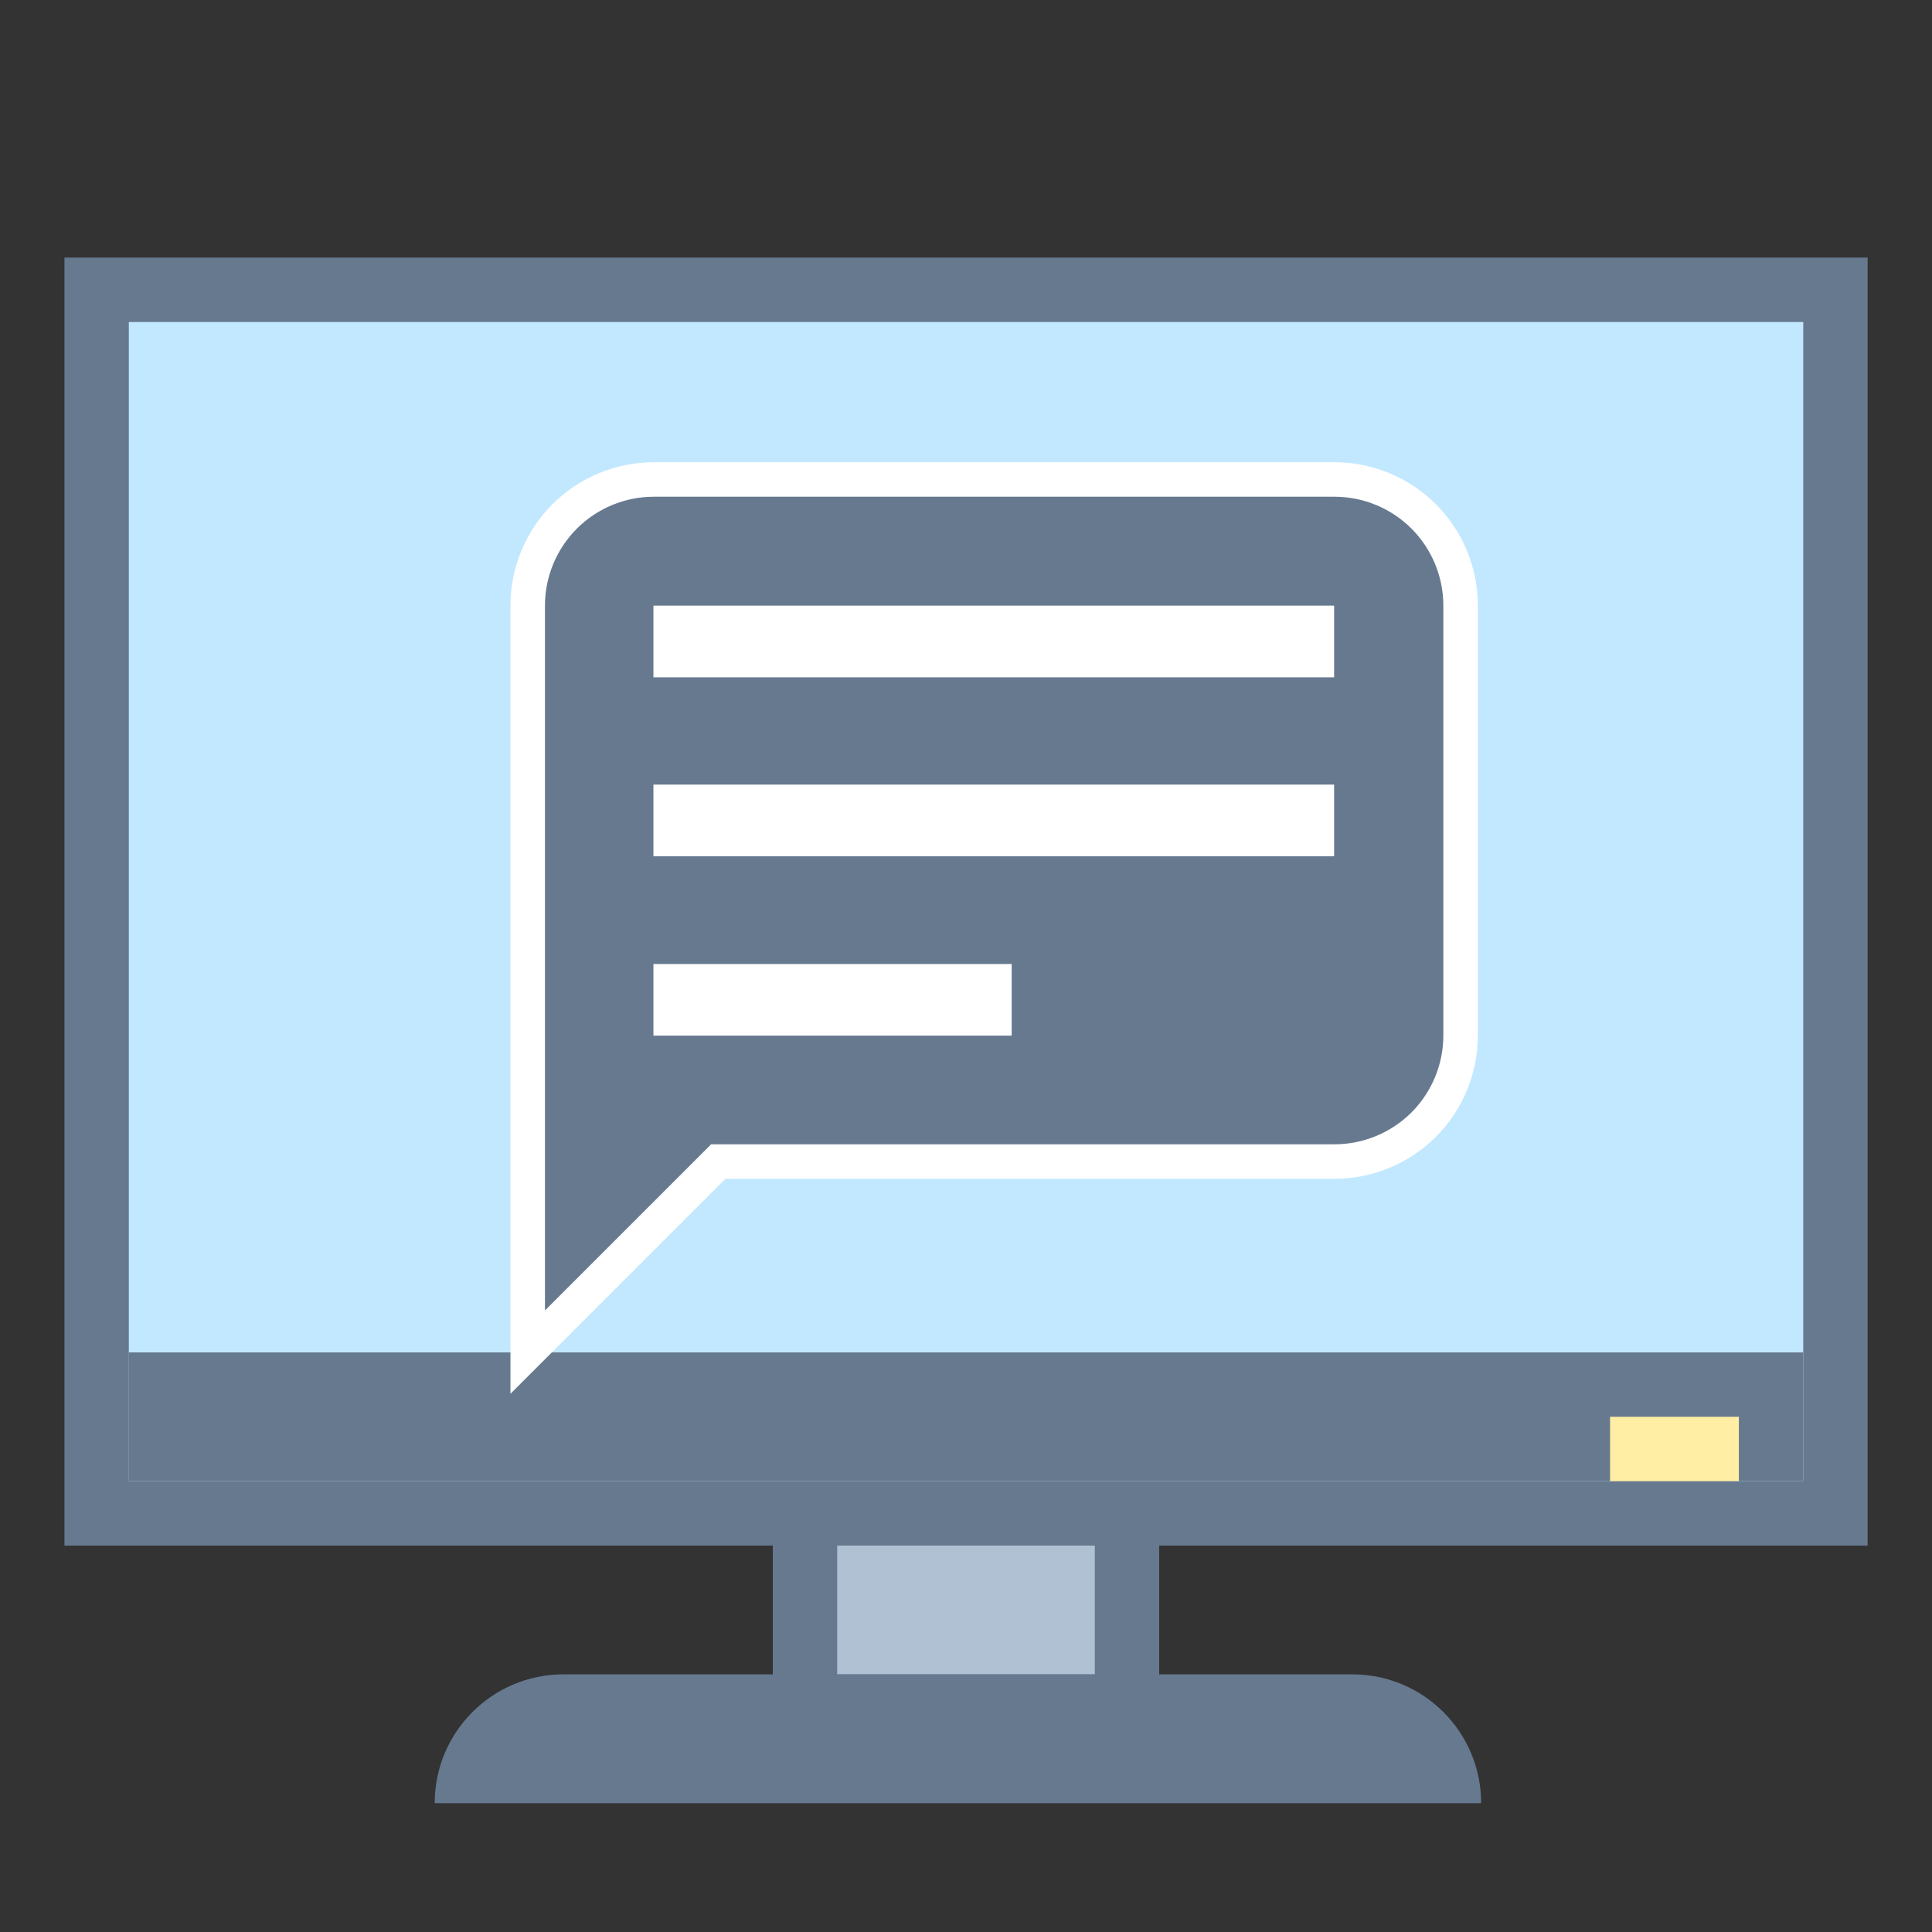 <svg width="28" height="28" viewBox="0 0 28 28" fill="none" xmlns="http://www.w3.org/2000/svg">
<rect x="0" y="0" width="28" height="28" fill="#333333" stroke="none"/>
<path d="M11.666 20.066H16.333V24.733H11.666V20.066Z" fill="#B0C1D4"/>
<path d="M15.867 20.533V24.266H12.133V20.533H15.867ZM16.8 19.6H11.2V25.2H16.8V19.6Z" fill="#66798F"/>
<path d="M1.4 4.2H26.6V21.933H1.4V4.2Z" fill="#C2E8FF"/>
<path d="M26.134 4.667V21.467H1.867V4.667H26.134ZM27.067 3.733H0.934V22.4H27.067V3.733Z" fill="#66798F"/>
<path d="M1.866 19.6H26.133V21.466H1.866V19.6ZM21.466 26.133H6.3C6.3 25.102 7.135 24.266 8.166 24.266H19.599C20.631 24.266 21.466 25.102 21.466 26.133Z" fill="#66798F"/>
<path d="M23.334 20.533H25.201V21.466H23.334V20.533Z" fill="#FFEEA3"/>
<path d="M10.514 16.834H10.41L10.337 16.907L7.648 19.596V8.776C7.648 8.292 7.841 7.827 8.184 7.484C8.526 7.142 8.991 6.949 9.475 6.949H19.341C19.825 6.949 20.29 7.142 20.633 7.484C20.975 7.827 21.168 8.292 21.168 8.776V15.007C21.168 15.491 20.975 15.956 20.633 16.299C20.29 16.641 19.825 16.834 19.341 16.834H10.514Z" fill="#66798F" stroke="white" stroke-width="0.5"/>
<path d="M19.335 8.777H9.47V9.816H19.335V8.777Z" fill="white"/>
<path d="M19.335 11.371H9.47V12.41H19.335V11.371Z" fill="white"/>
<path d="M14.662 13.971H9.47V15.009H14.662V13.971Z" fill="white"/>
</svg>
